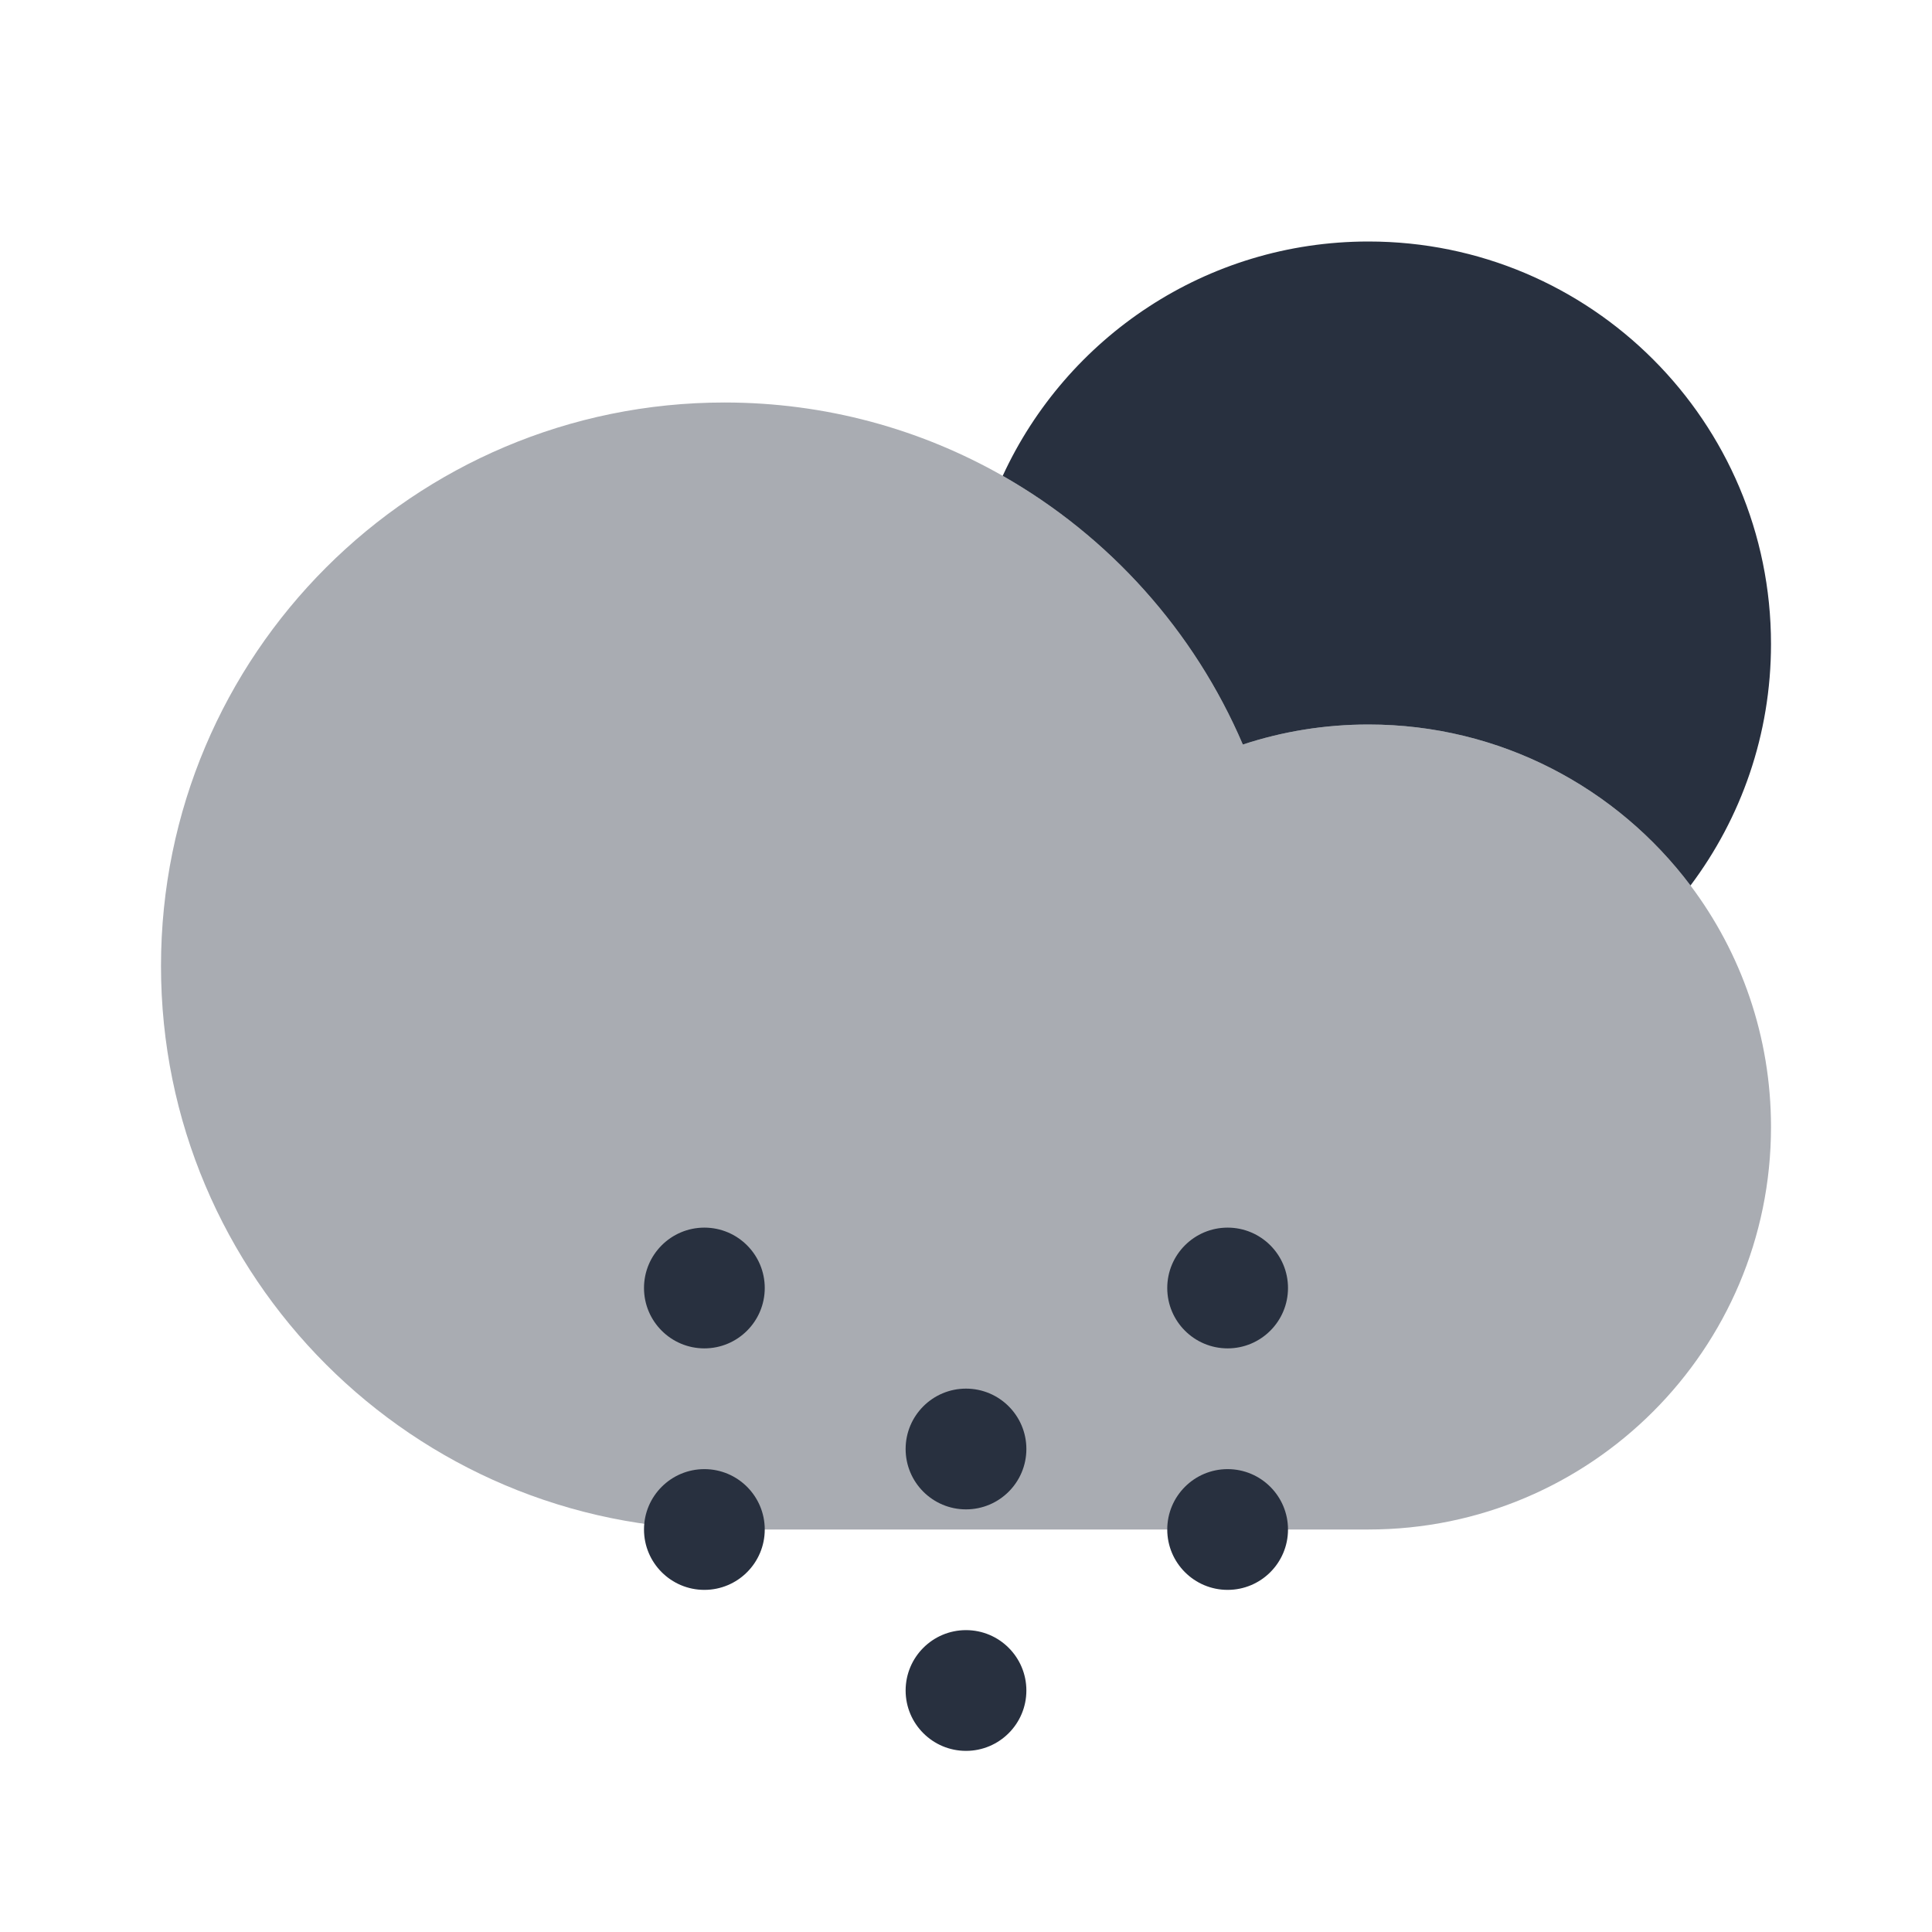 <svg width="24" height="24" viewBox="0 0 24 24" fill="none" xmlns="http://www.w3.org/2000/svg">
    <path fill-rule="evenodd" clip-rule="evenodd"
          d="M21 11C21.628 10.164 22 9.126 22 8C22 5.239 19.762 3 17 3C14.984 3 13.247 4.193 12.456 5.911C13.78 6.664 14.835 7.837 15.439 9.249C15.93 9.087 16.455 9 17 9C18.636 9 20.088 9.786 21 11Z"
          fill="#28303F"/>
    <path opacity="0.4"
          d="M2 12C2 15.866 5.134 19 9 19H17C19.761 19 22 16.761 22 14C22 12.874 21.628 11.836 21 11C20.088 9.786 18.636 9 17 9C16.455 9 15.93 9.087 15.439 9.249C14.835 7.837 13.78 6.664 12.456 5.911C11.436 5.331 10.257 5 9 5C5.134 5 2 8.134 2 12Z"
          fill="#28303F"/>
    <path d="M12.75 21C12.75 21.414 12.414 21.75 12 21.75C11.586 21.75 11.25 21.414 11.25 21C11.25 20.586 11.586 20.25 12 20.25C12.414 20.25 12.75 20.586 12.75 21Z"
          fill="#28303F"/>
    <path d="M12.75 18C12.75 18.414 12.414 18.75 12 18.75C11.586 18.75 11.25 18.414 11.25 18C11.25 17.586 11.586 17.25 12 17.25C12.414 17.25 12.75 17.586 12.75 18Z"
          fill="#28303F"/>
    <path d="M9.5 19C9.5 19.414 9.164 19.75 8.75 19.75C8.336 19.75 8 19.414 8 19C8 18.586 8.336 18.25 8.75 18.25C9.164 18.25 9.5 18.586 9.5 19Z"
          fill="#28303F"/>
    <path d="M16 19C16 19.414 15.664 19.75 15.25 19.75C14.836 19.75 14.5 19.414 14.5 19C14.5 18.586 14.836 18.25 15.25 18.25C15.664 18.25 16 18.586 16 19Z"
          fill="#28303F"/>
    <path d="M9.5 16C9.5 16.414 9.164 16.75 8.75 16.75C8.336 16.75 8 16.414 8 16C8 15.586 8.336 15.25 8.75 15.25C9.164 15.25 9.5 15.586 9.5 16Z"
          fill="#28303F"/>
    <path d="M16 16C16 16.414 15.664 16.75 15.25 16.75C14.836 16.75 14.5 16.414 14.5 16C14.5 15.586 14.836 15.25 15.25 15.25C15.664 15.25 16 15.586 16 16Z"
          fill="#28303F"/>
</svg>
